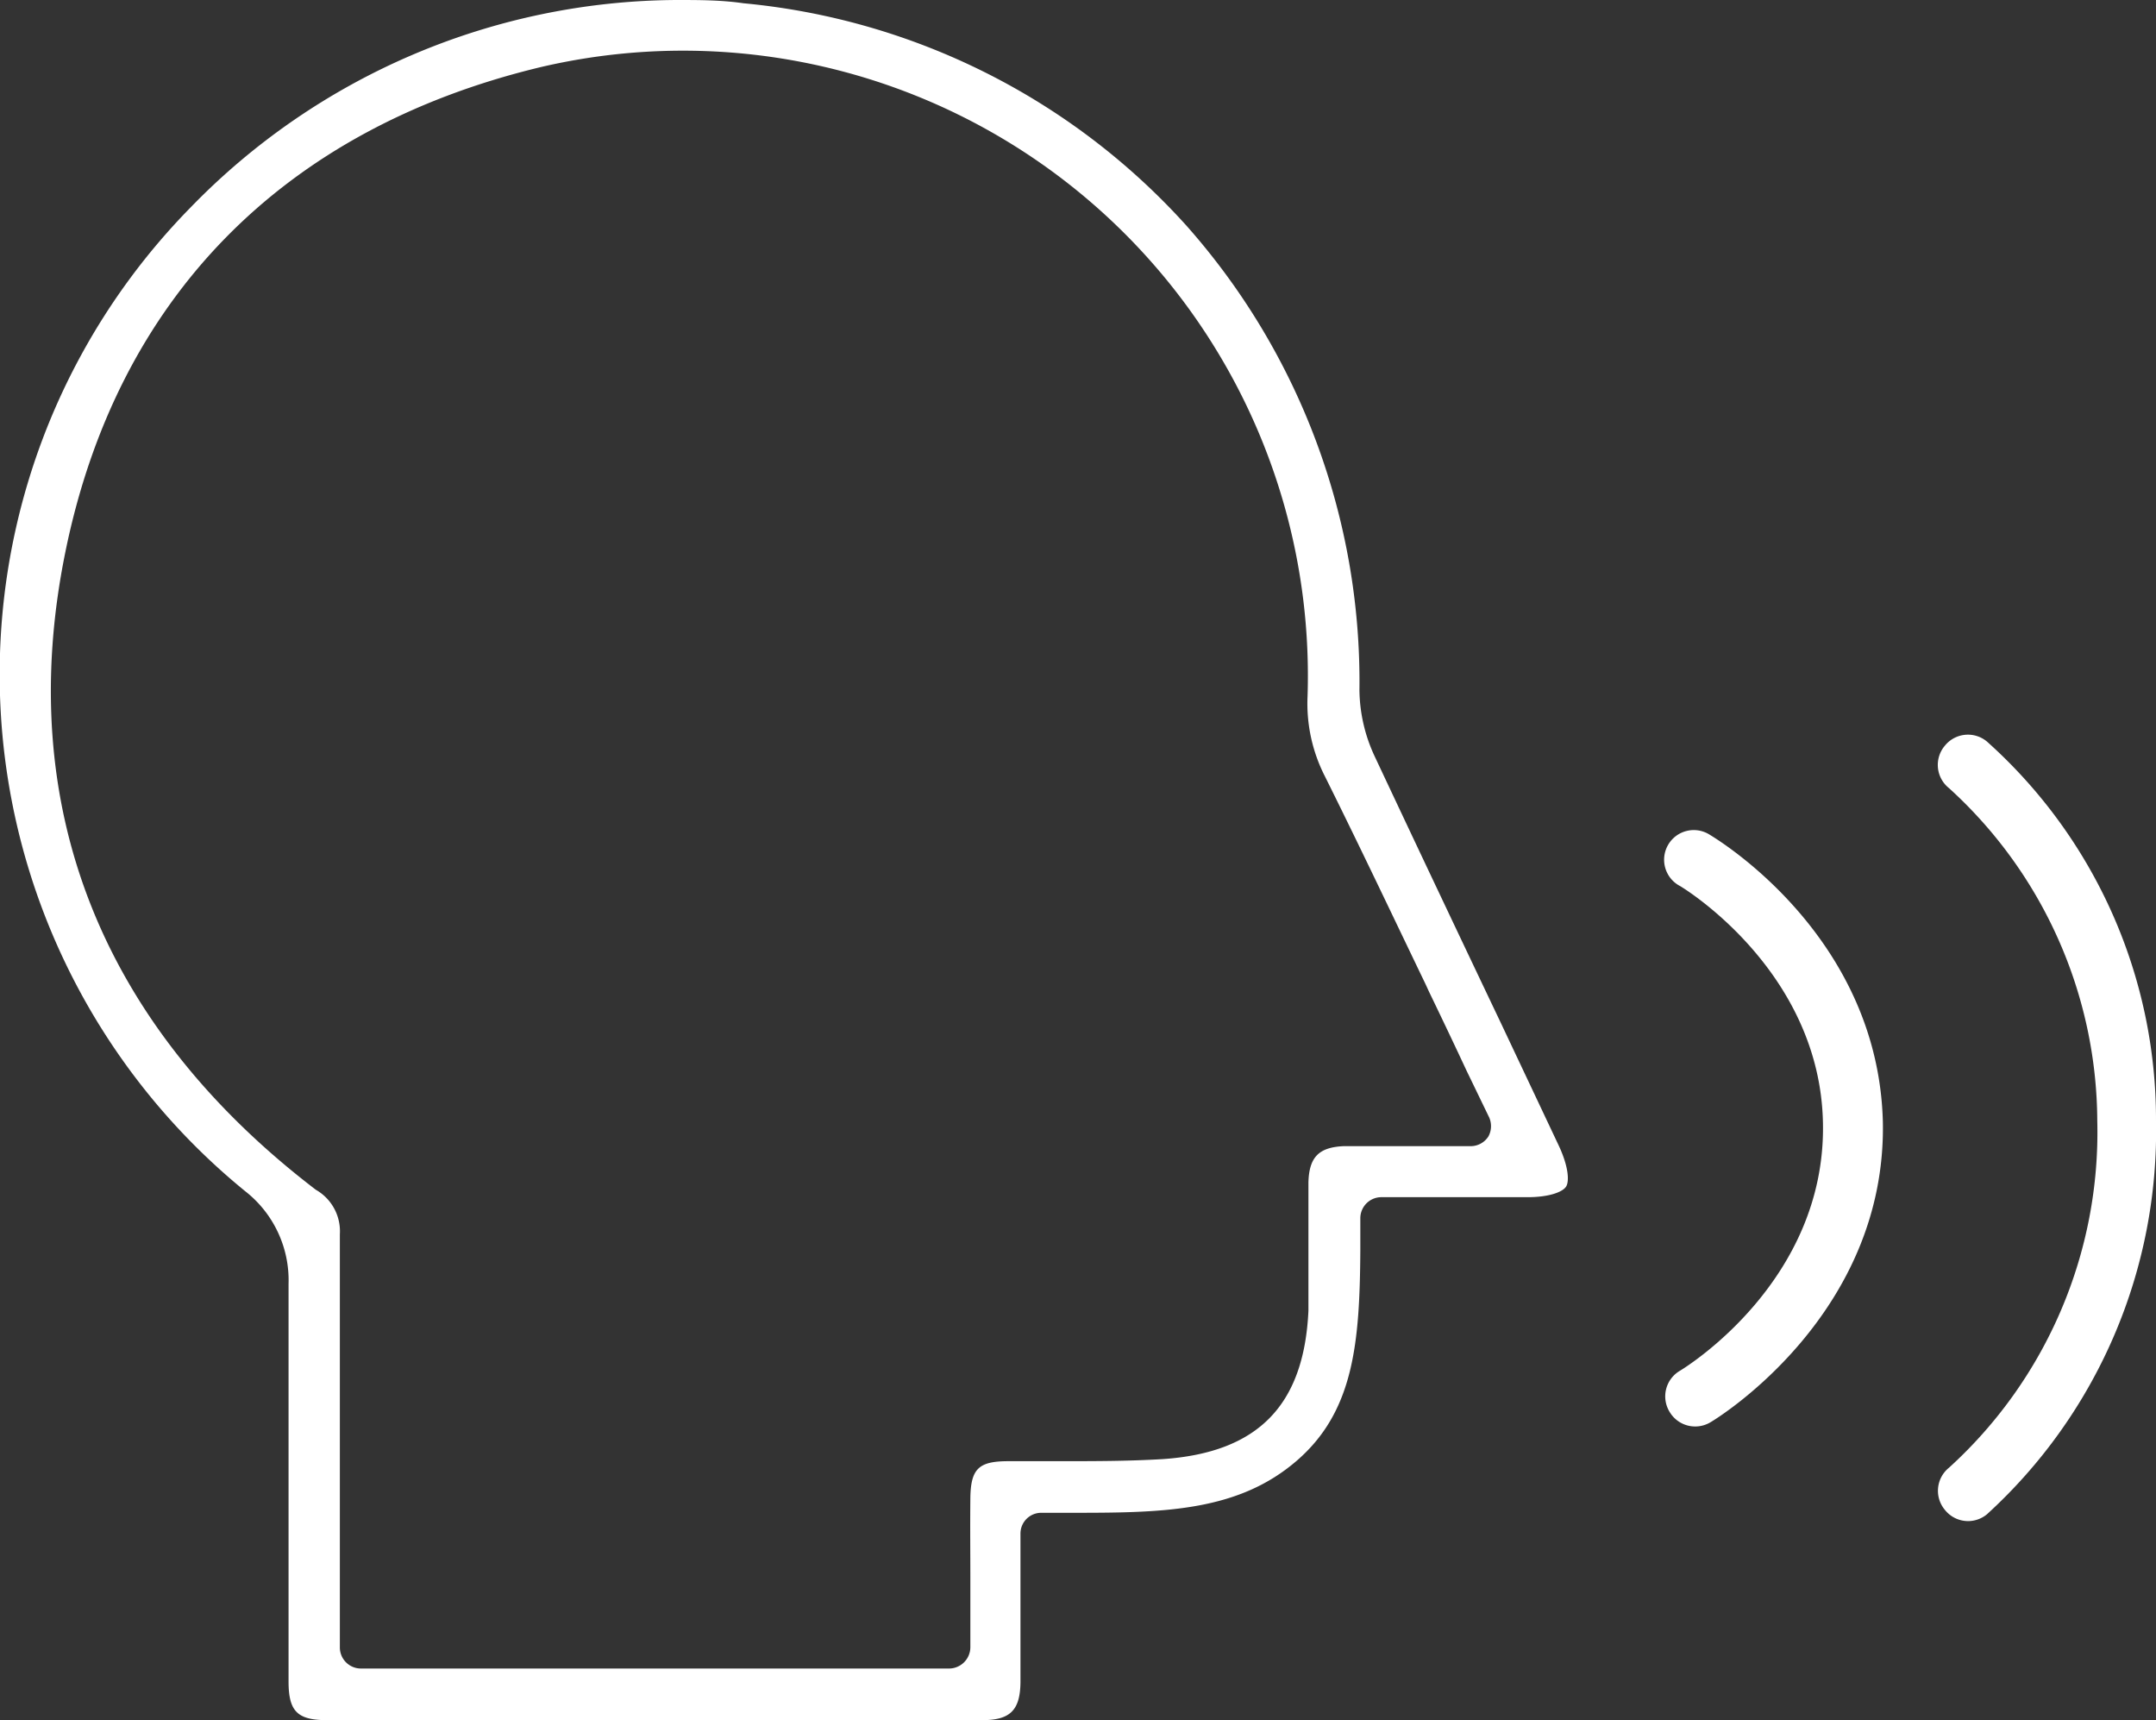 <svg xmlns="http://www.w3.org/2000/svg" viewBox="0 0 72.7 57.99"><rect x="0" y="0" width="72.7" height="57.99" fill="#333333" stroke="none"/><defs><style>.cls-1{fill:#fff;}</style></defs><g id="レイヤー_2" data-name="レイヤー 2"><g id="デザインカンプ"><path class="cls-1" d="M50.61,34.49c-1.4-2.94-2.85-6-4.26-9a5.4,5.4,0,0,1-.51-2.22A23.16,23.16,0,0,0,40,7.6,23,23,0,0,0,25.07.11C24.32,0,23.56,0,22.81,0A23,23,0,0,0,6.42,7,22.47,22.47,0,0,0,8.27,40.16a3.81,3.81,0,0,1,1.46,3.12c0,4.59,0,9.14,0,13.41,0,1,.3,1.29,1.25,1.3H33.13c.94,0,1.27-.34,1.28-1.28v-5a.7.7,0,0,1,.7-.71l1.24,0c3,0,5.43-.08,7.37-1.75s2.13-4,2.15-7.1V41.06a.71.71,0,0,1,.72-.7h4.92c.74,0,1.19-.18,1.3-.36s.08-.67-.24-1.36Zm-6.49,5.38v1.51c0,.87,0,1.85,0,2.81-.15,3.2-1.71,4.78-4.91,5-1.16.07-2.33.07-3.46.07l-1.74,0c-1,0-1.28.24-1.29,1.26s0,1.77,0,2.68v2.34a.72.72,0,0,1-.71.71H12.17a.71.71,0,0,1-.71-.71V51.47c0-.95,0-1.91,0-2.86v0c0-2.31,0-4.7,0-7a1.61,1.61,0,0,0-.81-1.5C3.39,34.56.47,27.16,2.2,18.63s7.3-14.26,16-16.36A21.07,21.07,0,0,1,44.09,23.48a5.39,5.39,0,0,0,.59,2.7c1.16,2.33,2.24,4.61,3.39,7l.12.26c.42.87.84,1.75,1.26,2.65l.74,1.53a.73.73,0,0,1,0,.69.71.71,0,0,1-.61.33H45.3C44.48,38.68,44.14,39,44.12,39.87Z"/><path class="cls-1" d="M57.65,28.14a1,1,0,1,0-1,1.73c.19.11,4.73,2.91,4.82,8,.1,5.31-4.62,8.22-4.82,8.34a1,1,0,0,0-.35,1.39,1,1,0,0,0,.87.49,1,1,0,0,0,.52-.15c.24-.14,5.92-3.64,5.8-10.11C63.34,31.74,58.23,28.49,57.65,28.14Z"/><path class="cls-1" d="M67,25a1,1,0,0,0-1.42.14,1,1,0,0,0,.14,1.43,15.24,15.24,0,0,1,5,11.22,15.28,15.28,0,0,1-5,11.69,1,1,0,0,0-.14,1.42,1,1,0,0,0,.78.38,1,1,0,0,0,.64-.23A17.48,17.48,0,0,0,72.7,37.78,17.09,17.09,0,0,0,67,25Z"/></g></g></svg>